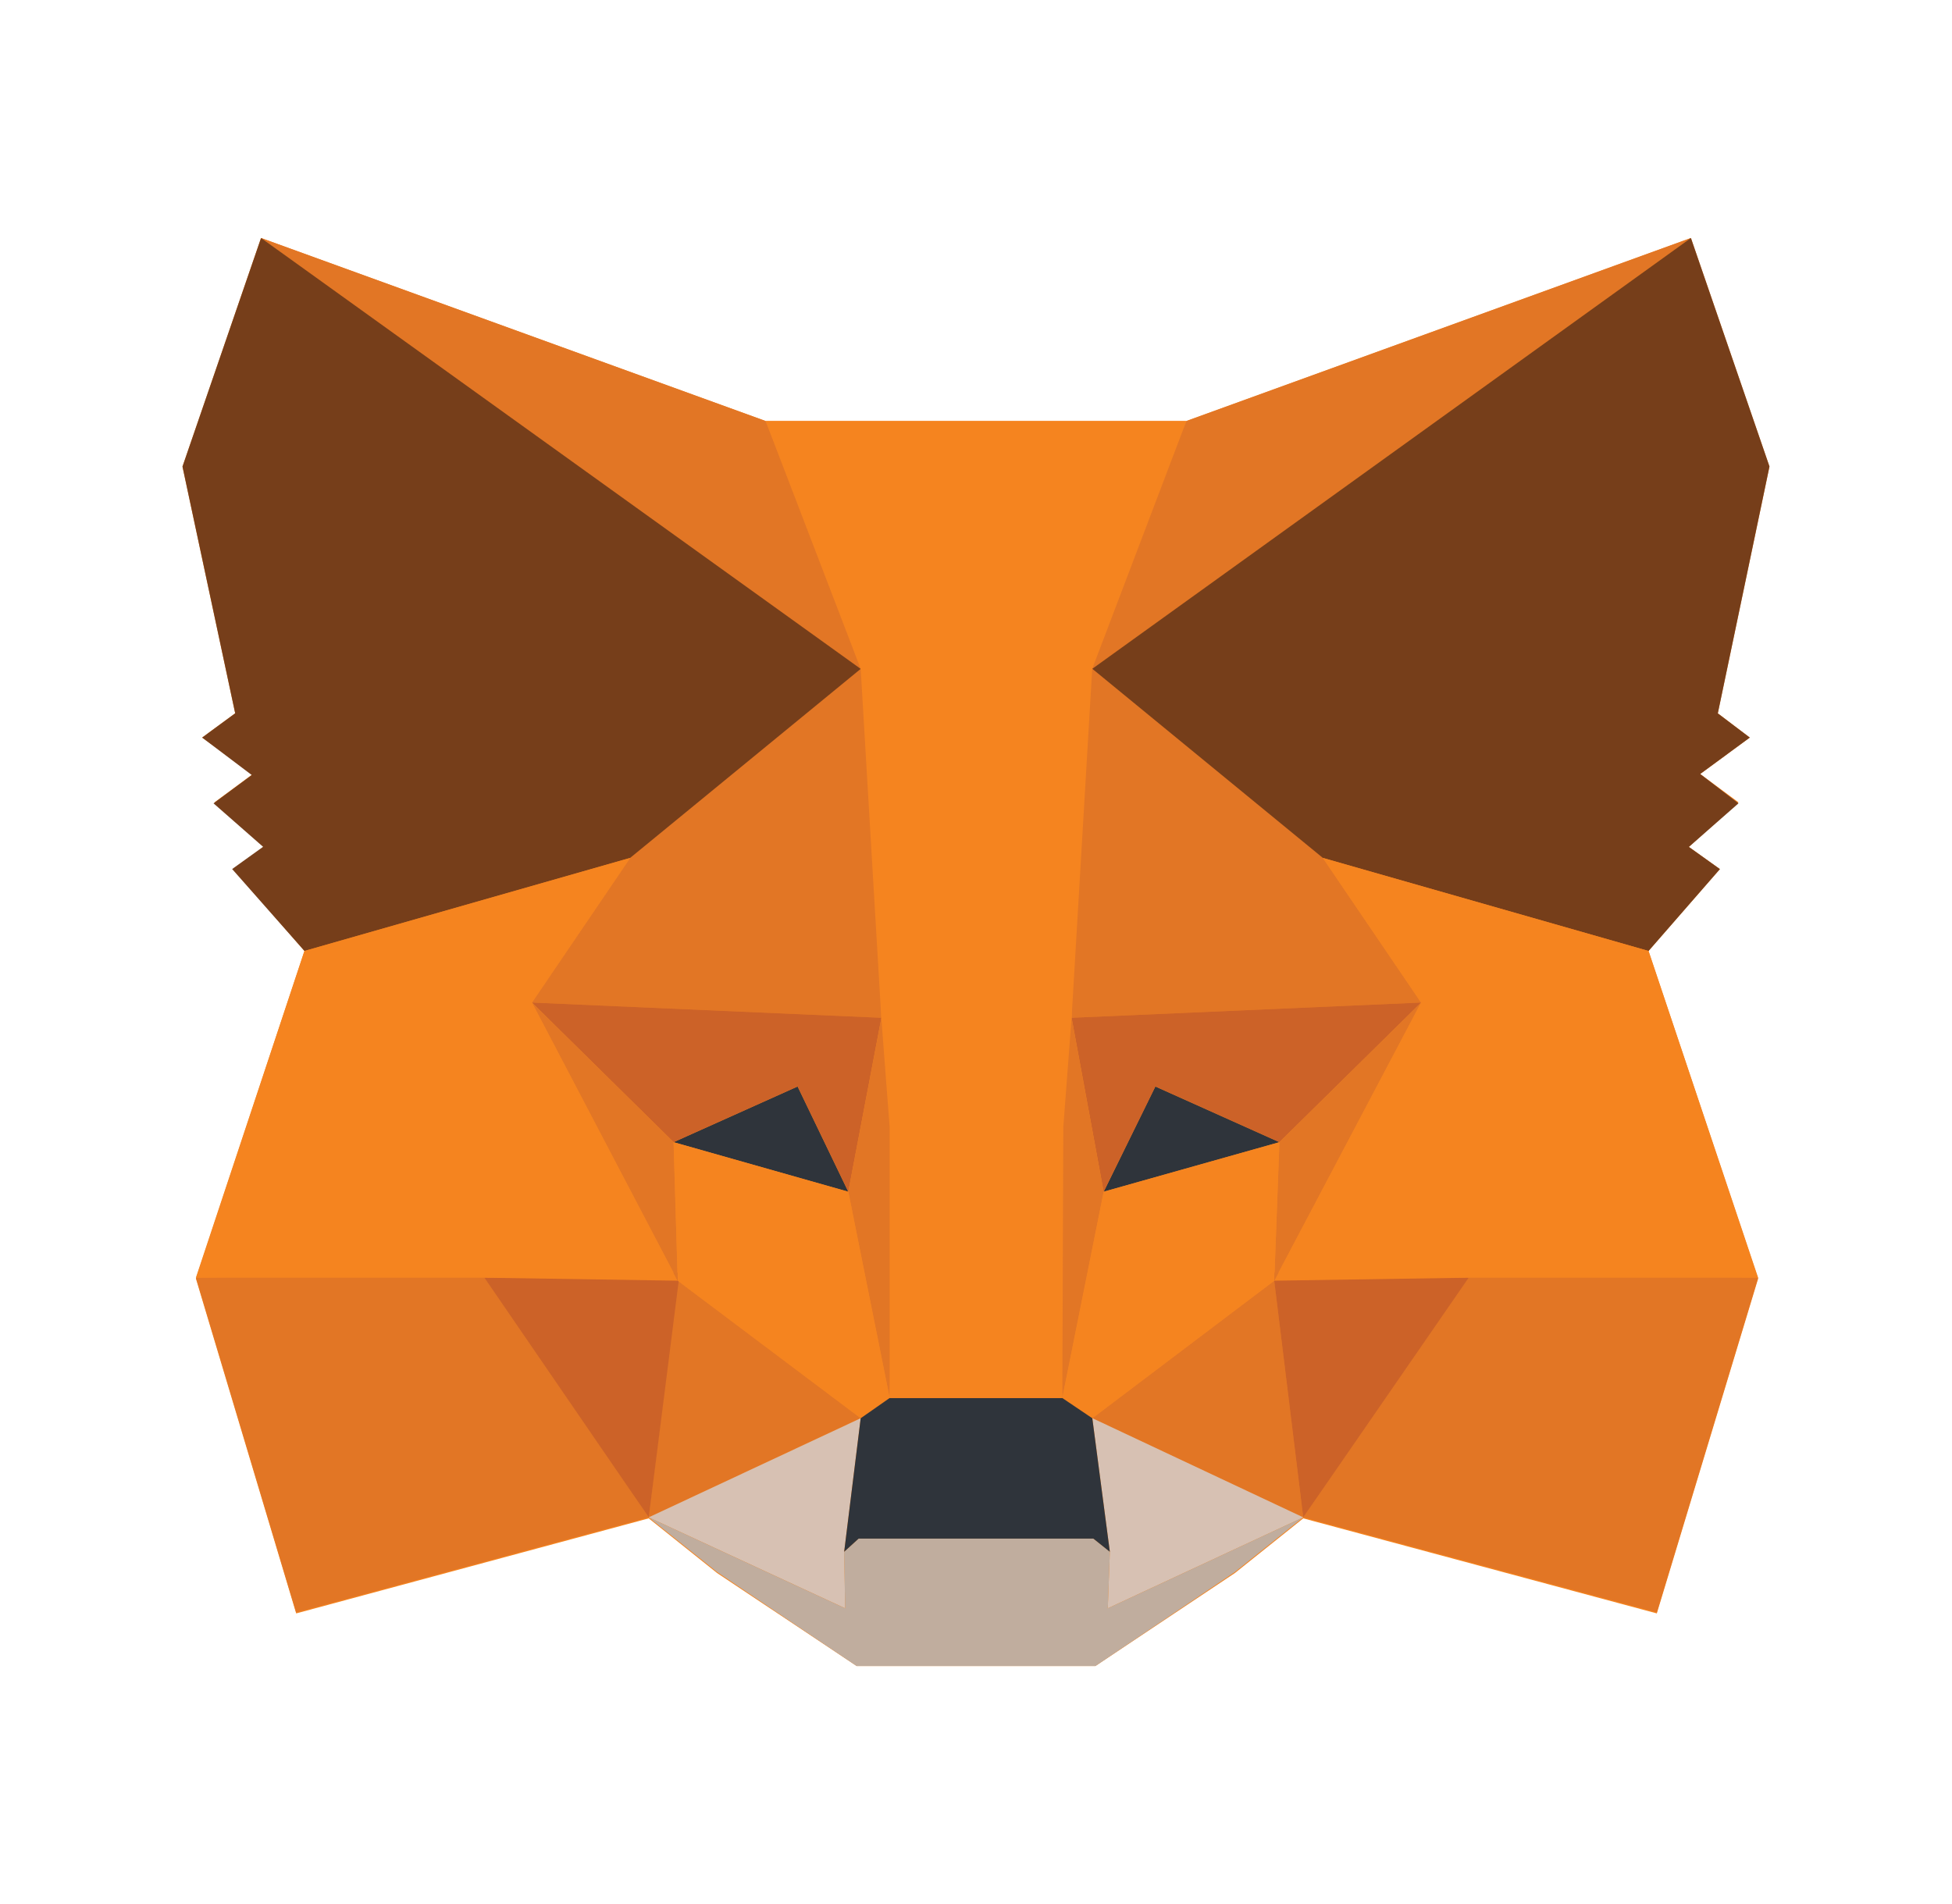 <svg width="41" height="40" viewBox="0 0 41 40" fill="none" xmlns="http://www.w3.org/2000/svg">
<path d="M34.626 19.978L36.125 18.258L35.473 17.792L36.515 16.855L35.711 16.26L36.753 15.495L36.081 14.985L37.166 9.802L35.516 5M35.516 5L24.916 8.845H16.083L5.483 5L3.833 9.802L4.94 14.985L4.246 15.495L5.31 16.262L4.506 16.855L5.548 17.79L4.898 18.257L6.395 19.978L4.115 26.862L6.221 33.895L13.626 31.898L15.06 33.045L17.993 35H23.008L25.94 33.045L27.373 31.898L34.8 33.895L36.928 26.862L34.626 19.978" fill="#F5841F"/>
<path d="M35.516 5L22.508 14.37L24.919 8.845L35.516 5ZM5.483 5L18.383 14.455L16.081 8.845L5.483 5ZM30.848 26.735L27.373 31.877L34.8 33.873L36.928 26.84L30.848 26.735ZM4.116 26.842L6.221 33.875L13.626 31.877L10.175 26.735L4.116 26.842Z" fill="#E27625"/>
<path d="M13.236 18.023L11.173 21.062L18.513 21.382L18.274 13.69L13.236 18.023ZM27.785 18.023L22.66 13.605L22.509 21.382L29.848 21.062L27.785 18.023ZM13.626 31.877L18.078 29.793L14.235 26.905L13.626 31.877ZM22.943 29.795L27.373 31.878L26.765 26.905L22.943 29.795Z" fill="#E27625"/>
<path d="M27.373 31.877L22.943 29.793L23.311 32.598L23.268 33.788L27.373 31.877ZM13.626 31.877L17.753 33.788L17.731 32.6L18.078 29.795L13.626 31.877Z" fill="#D7C1B3"/>
<path d="M17.817 25.035L14.148 23.995L16.753 22.825L17.817 25.035ZM23.183 25.035L24.267 22.825L26.873 23.995L23.183 25.035Z" fill="#2F343B"/>
<path d="M13.627 31.877L14.278 26.735L10.175 26.842L13.627 31.877ZM26.743 26.735L27.373 31.877L30.848 26.842L26.743 26.735ZM29.85 21.062L22.508 21.382L23.181 25.035L24.268 22.825L26.873 23.995L29.85 21.062ZM14.148 23.995L16.753 22.825L17.818 25.035L18.513 21.382L11.173 21.062L14.148 23.995Z" fill="#CC6228"/>
<path d="M11.173 21.062L14.235 26.905L14.148 23.995L11.173 21.062ZM26.873 23.995L26.765 26.905L29.848 21.062L26.873 23.995ZM18.513 21.382L17.818 25.035L18.686 29.368L18.881 23.675L18.513 21.382ZM22.508 21.382L22.14 23.655L22.313 29.37L23.181 25.037L22.508 21.382Z" fill="#E27625"/>
<path d="M23.183 25.035L22.313 29.368L22.943 29.795L26.765 26.905L26.873 23.995L23.183 25.035ZM14.148 23.995L14.235 26.905L18.078 29.795L18.687 29.37L17.818 25.037L14.148 23.995Z" fill="#F5841F"/>
<path d="M23.268 33.788L23.312 32.6L22.965 32.323H18.033L17.73 32.6L17.752 33.788L13.625 31.877L15.058 33.023L17.993 35H23.008L25.94 33.023L27.373 31.877L23.268 33.788Z" fill="#C0AD9E"/>
<path d="M22.943 29.795L22.313 29.37H18.686L18.078 29.795L17.731 32.6L18.035 32.323H22.965L23.311 32.6L22.943 29.795Z" fill="#2F343B"/>
<path d="M36.081 14.987L37.166 9.8L35.516 5L22.943 14.05L27.785 18.023L34.626 19.978L36.125 18.258L35.473 17.792L36.515 16.877L35.711 16.26L36.753 15.495L36.081 14.987ZM3.833 9.802L4.94 14.985L4.246 15.495L5.288 16.282L4.485 16.877L5.526 17.79L4.876 18.257L6.395 19.978L13.236 18.023L18.078 14.052L5.483 5L3.833 9.802Z" fill="#763E1A"/>
<path d="M34.626 19.978L27.784 18.023L29.848 21.062L26.764 26.905L30.848 26.842H36.928L34.626 19.978ZM13.236 18.023L6.394 19.978L4.114 26.842H10.174L14.234 26.905L11.173 21.062L13.236 18.023ZM22.508 21.382L22.941 14.052L24.919 8.845H16.081L18.078 14.052L18.511 21.382L18.686 23.675V29.37H22.313L22.334 23.675L22.508 21.382Z" fill="#F5841F"/>
</svg>
